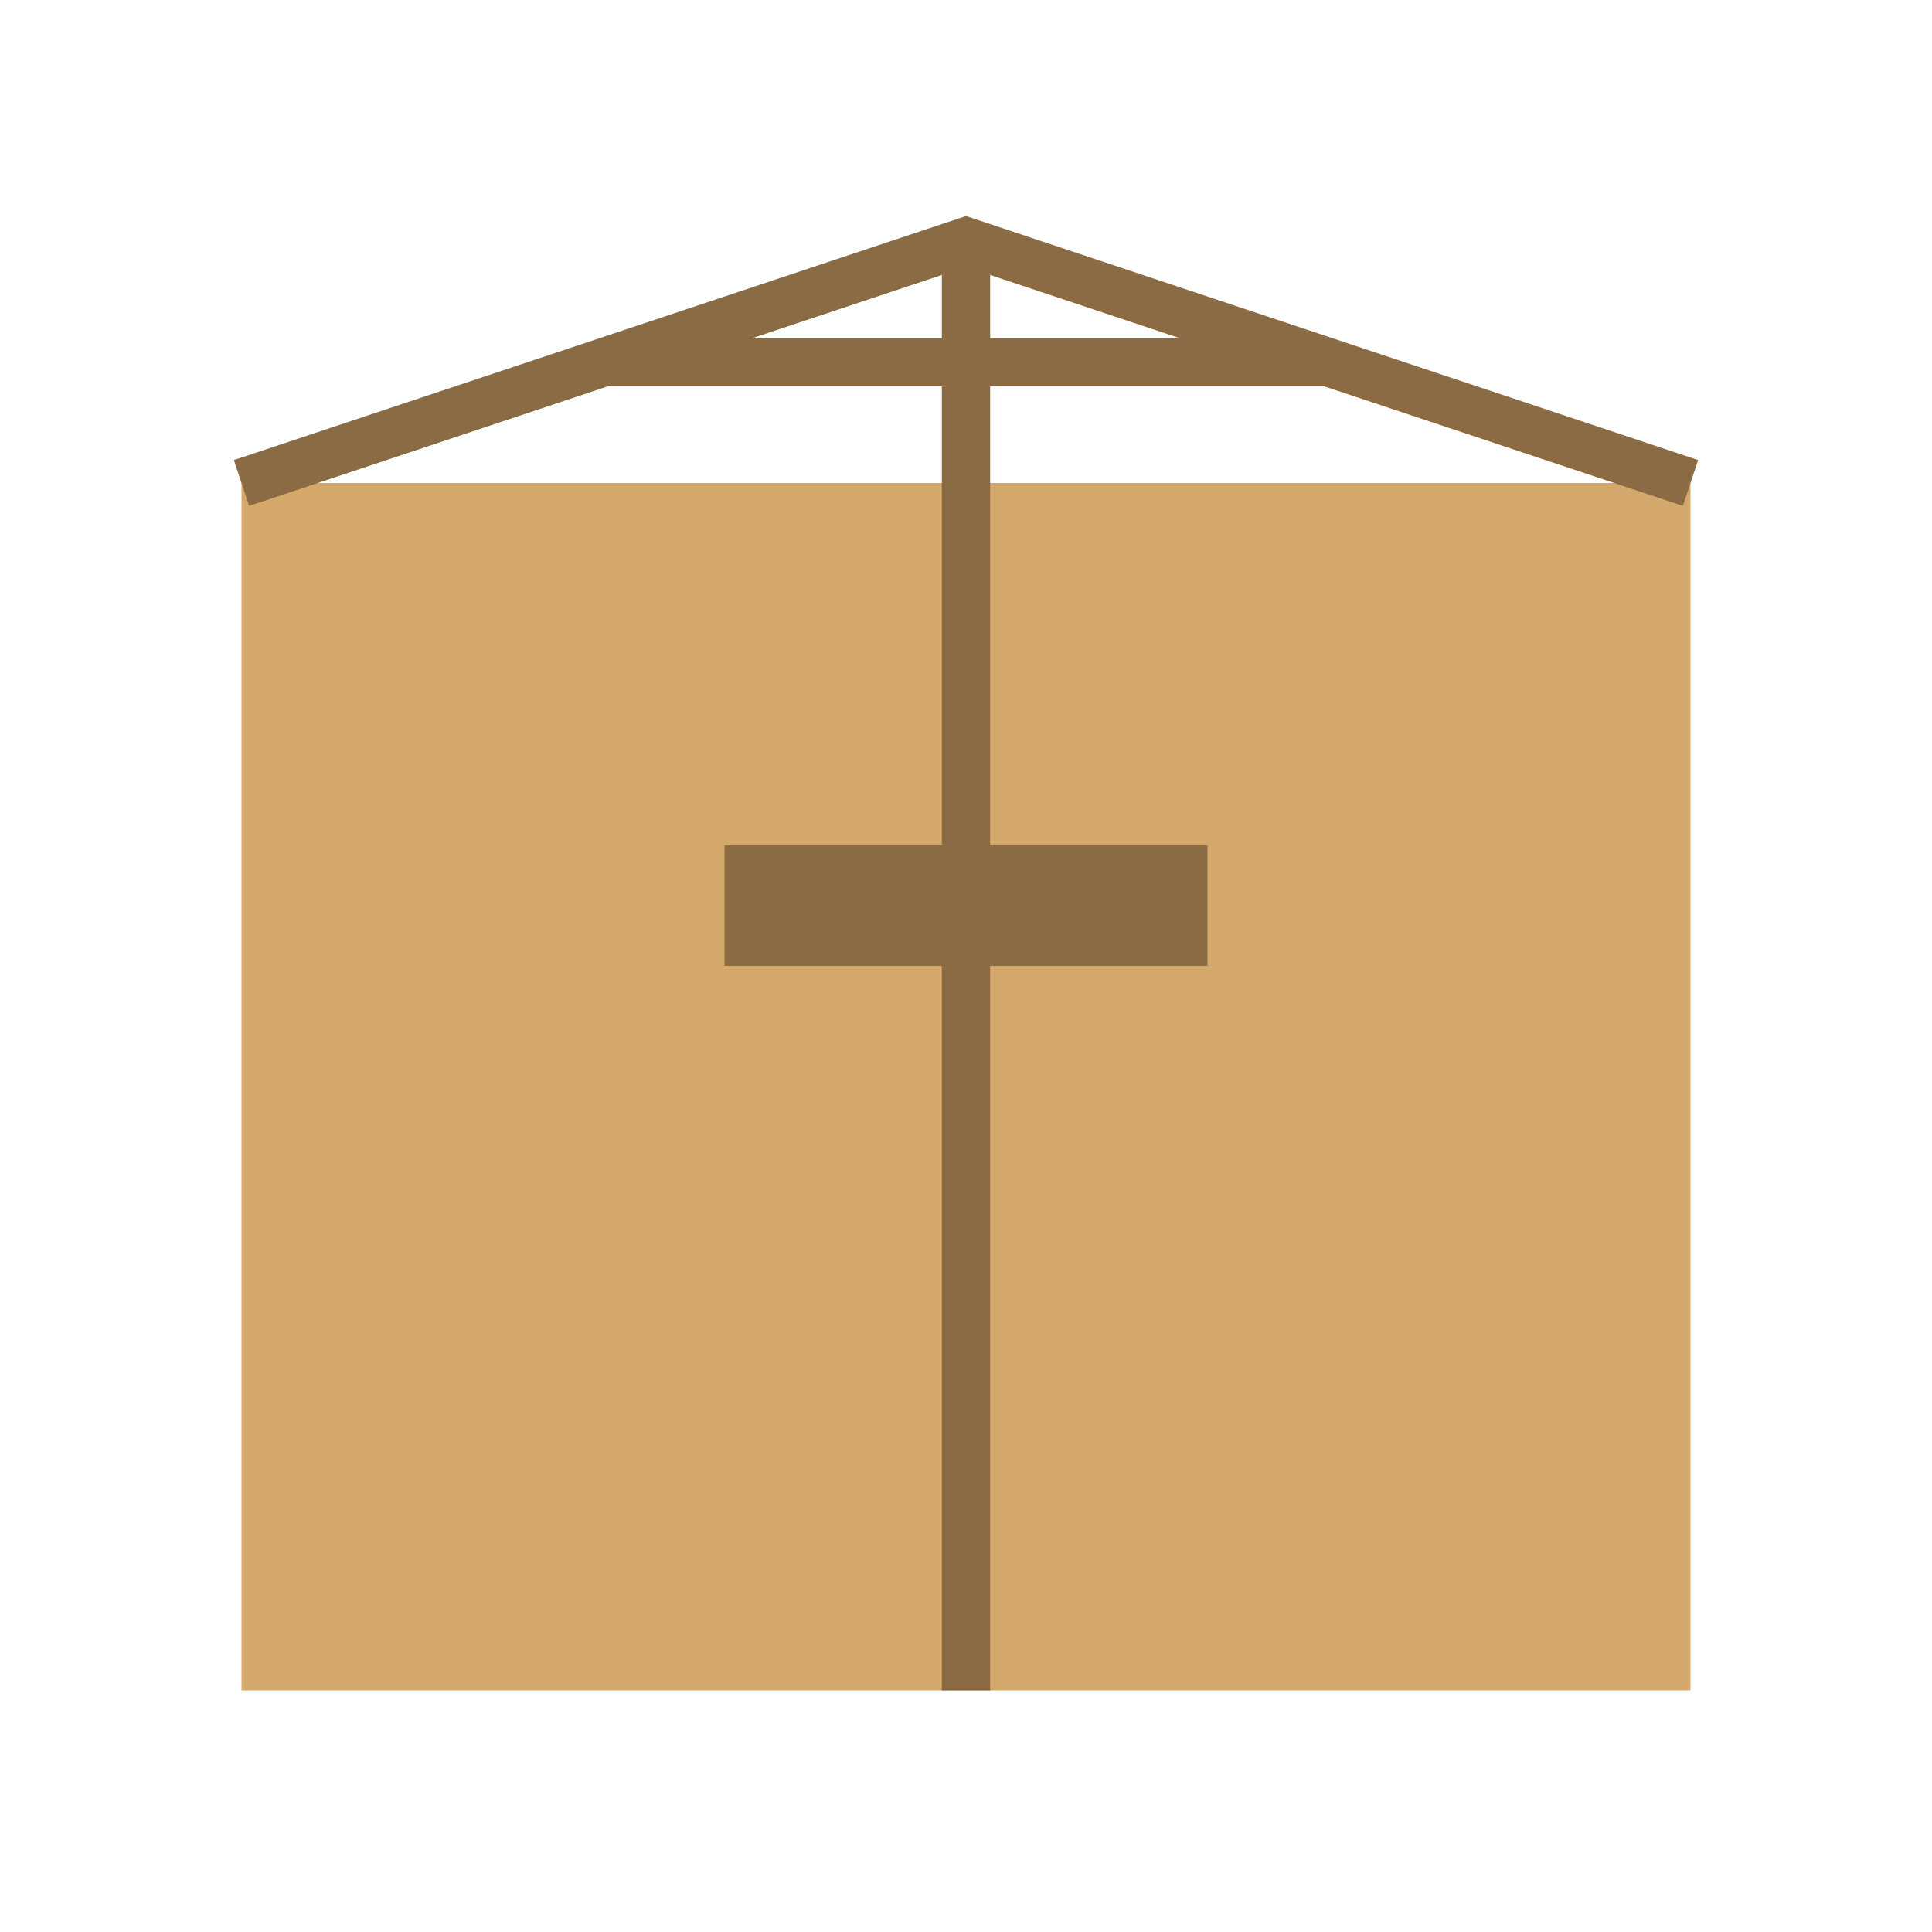 <?xml version="1.0" encoding="UTF-8"?>
<svg width="800" height="800" viewBox="0 0 800 800" xmlns="http://www.w3.org/2000/svg">
  <g>
    <path d="M 100,200 L 700,200 L 700,700 L 100,700 Z" fill="#D4A76A"/>
    <path d="M 100,200 L 400,100 L 700,200" fill="none" stroke="#8B6B43" stroke-width="20"/>
    <path d="M 400,100 L 400,700" fill="none" stroke="#8B6B43" stroke-width="20"/>
    <path d="M 250,150 L 550,150" fill="none" stroke="#8B6B43" stroke-width="20"/>
    <rect x="300" y="350" width="200" height="50" fill="#8B6B43"/>
  </g>
</svg>